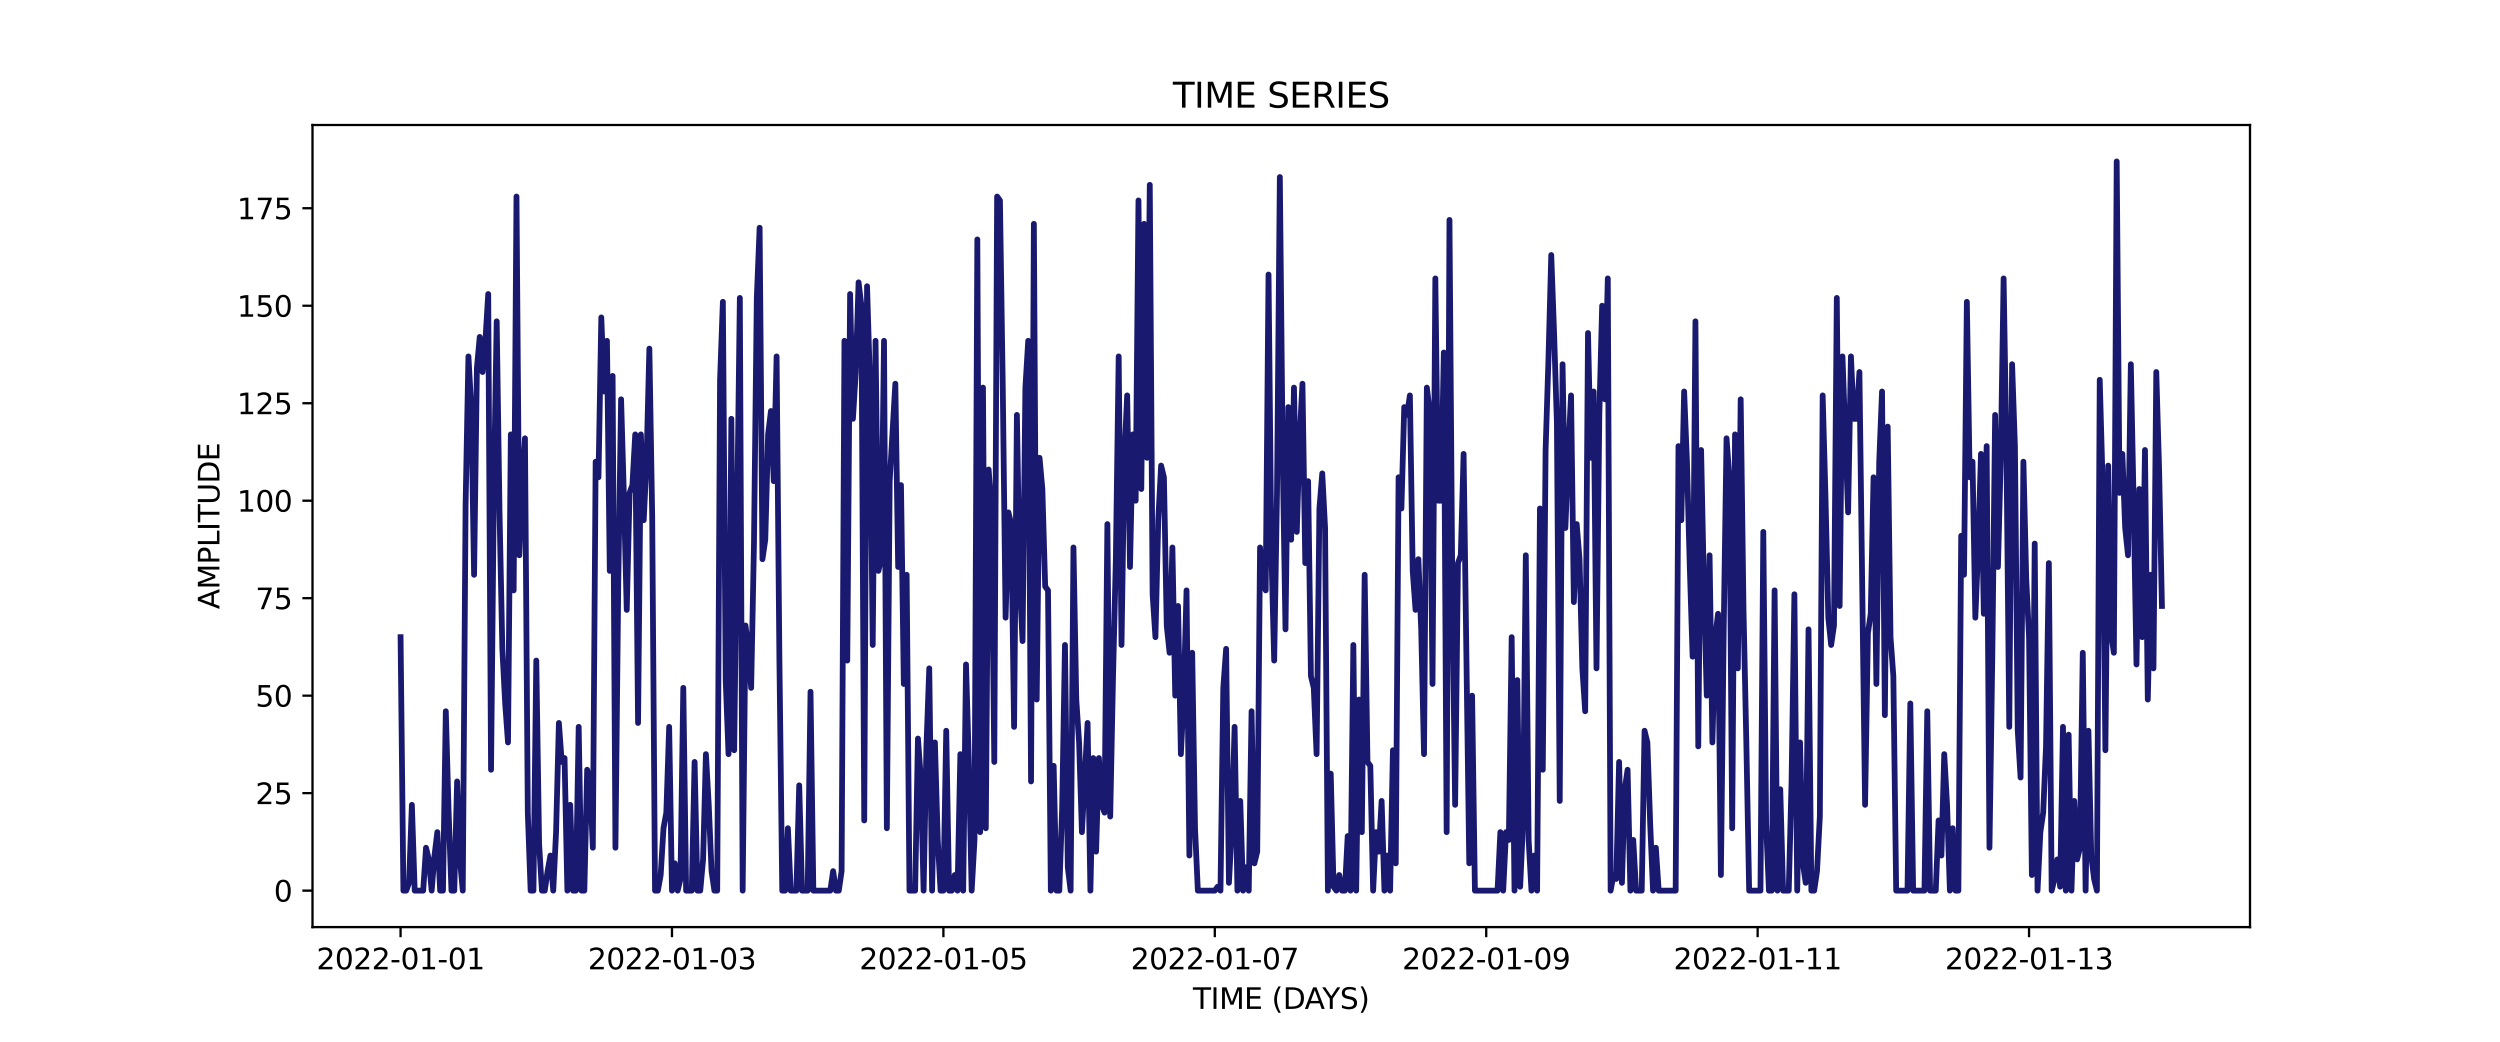 <?xml version="1.0" encoding="utf-8" standalone="no"?>
<!DOCTYPE svg PUBLIC "-//W3C//DTD SVG 1.1//EN"
  "http://www.w3.org/Graphics/SVG/1.1/DTD/svg11.dtd">
<svg xmlns:xlink="http://www.w3.org/1999/xlink" width="864pt" height="360pt" viewBox="0 0 864 360" xmlns="http://www.w3.org/2000/svg" version="1.1">
 <defs>
  <style type="text/css">*{stroke-linejoin: round; stroke-linecap: butt}</style>
 </defs>
 <g id="figure_1">
  <g id="patch_1">
   <path d="M 0 360 
L 864 360 
L 864 0 
L 0 0 
z
" style="fill: #ffffff"/>
  </g>
  <g id="axes_1">
   <g id="patch_2">
    <path d="M 108 320.4 
L 777.6 320.4 
L 777.6 43.2 
L 108 43.2 
z
" style="fill: #ffffff"/>
   </g>
   <g id="matplotlib.axis_1">
    <g id="xtick_1">
     <g id="line2d_1">
      <defs>
       <path id="m4bd386c62f" d="M 0 0 
L 0 3.5 
" style="stroke: #000000; stroke-width: 0.8"/>
      </defs>
      <g>
       <use xlink:href="#m4bd386c62f" x="138.436" y="320.4" style="stroke: #000000; stroke-width: 0.8"/>
      </g>
     </g>
     <g id="text_1">
      <!-- 2022-01-01 -->
      <g transform="translate(109.379 334.998) scale(0.1 -0.1)">
       <defs>
        <path id="DejaVuSans-32" d="M 1228 531 
L 3431 531 
L 3431 0 
L 469 0 
L 469 531 
Q 828 903 1448 1529 
Q 2069 2156 2228 2338 
Q 2531 2678 2651 2914 
Q 2772 3150 2772 3378 
Q 2772 3750 2511 3984 
Q 2250 4219 1831 4219 
Q 1534 4219 1204 4116 
Q 875 4013 500 3803 
L 500 4441 
Q 881 4594 1212 4672 
Q 1544 4750 1819 4750 
Q 2544 4750 2975 4387 
Q 3406 4025 3406 3419 
Q 3406 3131 3298 2873 
Q 3191 2616 2906 2266 
Q 2828 2175 2409 1742 
Q 1991 1309 1228 531 
z
" transform="scale(0.016)"/>
        <path id="DejaVuSans-30" d="M 2034 4250 
Q 1547 4250 1301 3770 
Q 1056 3291 1056 2328 
Q 1056 1369 1301 889 
Q 1547 409 2034 409 
Q 2525 409 2770 889 
Q 3016 1369 3016 2328 
Q 3016 3291 2770 3770 
Q 2525 4250 2034 4250 
z
M 2034 4750 
Q 2819 4750 3233 4129 
Q 3647 3509 3647 2328 
Q 3647 1150 3233 529 
Q 2819 -91 2034 -91 
Q 1250 -91 836 529 
Q 422 1150 422 2328 
Q 422 3509 836 4129 
Q 1250 4750 2034 4750 
z
" transform="scale(0.016)"/>
        <path id="DejaVuSans-2d" d="M 313 2009 
L 1997 2009 
L 1997 1497 
L 313 1497 
L 313 2009 
z
" transform="scale(0.016)"/>
        <path id="DejaVuSans-31" d="M 794 531 
L 1825 531 
L 1825 4091 
L 703 3866 
L 703 4441 
L 1819 4666 
L 2450 4666 
L 2450 531 
L 3481 531 
L 3481 0 
L 794 0 
L 794 531 
z
" transform="scale(0.016)"/>
       </defs>
       <use xlink:href="#DejaVuSans-32"/>
       <use xlink:href="#DejaVuSans-30" x="63.623"/>
       <use xlink:href="#DejaVuSans-32" x="127.246"/>
       <use xlink:href="#DejaVuSans-32" x="190.869"/>
       <use xlink:href="#DejaVuSans-2d" x="254.492"/>
       <use xlink:href="#DejaVuSans-30" x="290.576"/>
       <use xlink:href="#DejaVuSans-31" x="354.199"/>
       <use xlink:href="#DejaVuSans-2d" x="417.822"/>
       <use xlink:href="#DejaVuSans-30" x="453.906"/>
       <use xlink:href="#DejaVuSans-31" x="517.529"/>
      </g>
     </g>
    </g>
    <g id="xtick_2">
     <g id="line2d_2">
      <g>
       <use xlink:href="#m4bd386c62f" x="232.237" y="320.4" style="stroke: #000000; stroke-width: 0.8"/>
      </g>
     </g>
     <g id="text_2">
      <!-- 2022-01-03 -->
      <g transform="translate(203.179 334.998) scale(0.1 -0.1)">
       <defs>
        <path id="DejaVuSans-33" d="M 2597 2516 
Q 3050 2419 3304 2112 
Q 3559 1806 3559 1356 
Q 3559 666 3084 287 
Q 2609 -91 1734 -91 
Q 1441 -91 1130 -33 
Q 819 25 488 141 
L 488 750 
Q 750 597 1062 519 
Q 1375 441 1716 441 
Q 2309 441 2620 675 
Q 2931 909 2931 1356 
Q 2931 1769 2642 2001 
Q 2353 2234 1838 2234 
L 1294 2234 
L 1294 2753 
L 1863 2753 
Q 2328 2753 2575 2939 
Q 2822 3125 2822 3475 
Q 2822 3834 2567 4026 
Q 2313 4219 1838 4219 
Q 1578 4219 1281 4162 
Q 984 4106 628 3988 
L 628 4550 
Q 988 4650 1302 4700 
Q 1616 4750 1894 4750 
Q 2613 4750 3031 4423 
Q 3450 4097 3450 3541 
Q 3450 3153 3228 2886 
Q 3006 2619 2597 2516 
z
" transform="scale(0.016)"/>
       </defs>
       <use xlink:href="#DejaVuSans-32"/>
       <use xlink:href="#DejaVuSans-30" x="63.623"/>
       <use xlink:href="#DejaVuSans-32" x="127.246"/>
       <use xlink:href="#DejaVuSans-32" x="190.869"/>
       <use xlink:href="#DejaVuSans-2d" x="254.492"/>
       <use xlink:href="#DejaVuSans-30" x="290.576"/>
       <use xlink:href="#DejaVuSans-31" x="354.199"/>
       <use xlink:href="#DejaVuSans-2d" x="417.822"/>
       <use xlink:href="#DejaVuSans-30" x="453.906"/>
       <use xlink:href="#DejaVuSans-33" x="517.529"/>
      </g>
     </g>
    </g>
    <g id="xtick_3">
     <g id="line2d_3">
      <g>
       <use xlink:href="#m4bd386c62f" x="326.038" y="320.4" style="stroke: #000000; stroke-width: 0.8"/>
      </g>
     </g>
     <g id="text_3">
      <!-- 2022-01-05 -->
      <g transform="translate(296.98 334.998) scale(0.1 -0.1)">
       <defs>
        <path id="DejaVuSans-35" d="M 691 4666 
L 3169 4666 
L 3169 4134 
L 1269 4134 
L 1269 2991 
Q 1406 3038 1543 3061 
Q 1681 3084 1819 3084 
Q 2600 3084 3056 2656 
Q 3513 2228 3513 1497 
Q 3513 744 3044 326 
Q 2575 -91 1722 -91 
Q 1428 -91 1123 -41 
Q 819 9 494 109 
L 494 744 
Q 775 591 1075 516 
Q 1375 441 1709 441 
Q 2250 441 2565 725 
Q 2881 1009 2881 1497 
Q 2881 1984 2565 2268 
Q 2250 2553 1709 2553 
Q 1456 2553 1204 2497 
Q 953 2441 691 2322 
L 691 4666 
z
" transform="scale(0.016)"/>
       </defs>
       <use xlink:href="#DejaVuSans-32"/>
       <use xlink:href="#DejaVuSans-30" x="63.623"/>
       <use xlink:href="#DejaVuSans-32" x="127.246"/>
       <use xlink:href="#DejaVuSans-32" x="190.869"/>
       <use xlink:href="#DejaVuSans-2d" x="254.492"/>
       <use xlink:href="#DejaVuSans-30" x="290.576"/>
       <use xlink:href="#DejaVuSans-31" x="354.199"/>
       <use xlink:href="#DejaVuSans-2d" x="417.822"/>
       <use xlink:href="#DejaVuSans-30" x="453.906"/>
       <use xlink:href="#DejaVuSans-35" x="517.529"/>
      </g>
     </g>
    </g>
    <g id="xtick_4">
     <g id="line2d_4">
      <g>
       <use xlink:href="#m4bd386c62f" x="419.838" y="320.4" style="stroke: #000000; stroke-width: 0.8"/>
      </g>
     </g>
     <g id="text_4">
      <!-- 2022-01-07 -->
      <g transform="translate(390.781 334.998) scale(0.1 -0.1)">
       <defs>
        <path id="DejaVuSans-37" d="M 525 4666 
L 3525 4666 
L 3525 4397 
L 1831 0 
L 1172 0 
L 2766 4134 
L 525 4134 
L 525 4666 
z
" transform="scale(0.016)"/>
       </defs>
       <use xlink:href="#DejaVuSans-32"/>
       <use xlink:href="#DejaVuSans-30" x="63.623"/>
       <use xlink:href="#DejaVuSans-32" x="127.246"/>
       <use xlink:href="#DejaVuSans-32" x="190.869"/>
       <use xlink:href="#DejaVuSans-2d" x="254.492"/>
       <use xlink:href="#DejaVuSans-30" x="290.576"/>
       <use xlink:href="#DejaVuSans-31" x="354.199"/>
       <use xlink:href="#DejaVuSans-2d" x="417.822"/>
       <use xlink:href="#DejaVuSans-30" x="453.906"/>
       <use xlink:href="#DejaVuSans-37" x="517.529"/>
      </g>
     </g>
    </g>
    <g id="xtick_5">
     <g id="line2d_5">
      <g>
       <use xlink:href="#m4bd386c62f" x="513.639" y="320.4" style="stroke: #000000; stroke-width: 0.8"/>
      </g>
     </g>
     <g id="text_5">
      <!-- 2022-01-09 -->
      <g transform="translate(484.581 334.998) scale(0.1 -0.1)">
       <defs>
        <path id="DejaVuSans-39" d="M 703 97 
L 703 672 
Q 941 559 1184 500 
Q 1428 441 1663 441 
Q 2288 441 2617 861 
Q 2947 1281 2994 2138 
Q 2813 1869 2534 1725 
Q 2256 1581 1919 1581 
Q 1219 1581 811 2004 
Q 403 2428 403 3163 
Q 403 3881 828 4315 
Q 1253 4750 1959 4750 
Q 2769 4750 3195 4129 
Q 3622 3509 3622 2328 
Q 3622 1225 3098 567 
Q 2575 -91 1691 -91 
Q 1453 -91 1209 -44 
Q 966 3 703 97 
z
M 1959 2075 
Q 2384 2075 2632 2365 
Q 2881 2656 2881 3163 
Q 2881 3666 2632 3958 
Q 2384 4250 1959 4250 
Q 1534 4250 1286 3958 
Q 1038 3666 1038 3163 
Q 1038 2656 1286 2365 
Q 1534 2075 1959 2075 
z
" transform="scale(0.016)"/>
       </defs>
       <use xlink:href="#DejaVuSans-32"/>
       <use xlink:href="#DejaVuSans-30" x="63.623"/>
       <use xlink:href="#DejaVuSans-32" x="127.246"/>
       <use xlink:href="#DejaVuSans-32" x="190.869"/>
       <use xlink:href="#DejaVuSans-2d" x="254.492"/>
       <use xlink:href="#DejaVuSans-30" x="290.576"/>
       <use xlink:href="#DejaVuSans-31" x="354.199"/>
       <use xlink:href="#DejaVuSans-2d" x="417.822"/>
       <use xlink:href="#DejaVuSans-30" x="453.906"/>
       <use xlink:href="#DejaVuSans-39" x="517.529"/>
      </g>
     </g>
    </g>
    <g id="xtick_6">
     <g id="line2d_6">
      <g>
       <use xlink:href="#m4bd386c62f" x="607.44" y="320.4" style="stroke: #000000; stroke-width: 0.8"/>
      </g>
     </g>
     <g id="text_6">
      <!-- 2022-01-11 -->
      <g transform="translate(578.382 334.998) scale(0.1 -0.1)">
       <use xlink:href="#DejaVuSans-32"/>
       <use xlink:href="#DejaVuSans-30" x="63.623"/>
       <use xlink:href="#DejaVuSans-32" x="127.246"/>
       <use xlink:href="#DejaVuSans-32" x="190.869"/>
       <use xlink:href="#DejaVuSans-2d" x="254.492"/>
       <use xlink:href="#DejaVuSans-30" x="290.576"/>
       <use xlink:href="#DejaVuSans-31" x="354.199"/>
       <use xlink:href="#DejaVuSans-2d" x="417.822"/>
       <use xlink:href="#DejaVuSans-31" x="453.906"/>
       <use xlink:href="#DejaVuSans-31" x="517.529"/>
      </g>
     </g>
    </g>
    <g id="xtick_7">
     <g id="line2d_7">
      <g>
       <use xlink:href="#m4bd386c62f" x="701.24" y="320.4" style="stroke: #000000; stroke-width: 0.8"/>
      </g>
     </g>
     <g id="text_7">
      <!-- 2022-01-13 -->
      <g transform="translate(672.183 334.998) scale(0.1 -0.1)">
       <use xlink:href="#DejaVuSans-32"/>
       <use xlink:href="#DejaVuSans-30" x="63.623"/>
       <use xlink:href="#DejaVuSans-32" x="127.246"/>
       <use xlink:href="#DejaVuSans-32" x="190.869"/>
       <use xlink:href="#DejaVuSans-2d" x="254.492"/>
       <use xlink:href="#DejaVuSans-30" x="290.576"/>
       <use xlink:href="#DejaVuSans-31" x="354.199"/>
       <use xlink:href="#DejaVuSans-2d" x="417.822"/>
       <use xlink:href="#DejaVuSans-31" x="453.906"/>
       <use xlink:href="#DejaVuSans-33" x="517.529"/>
      </g>
     </g>
    </g>
    <g id="text_8">
     <!-- TIME (DAYS) -->
     <g transform="translate(412.284 348.677) scale(0.1 -0.1)">
      <defs>
       <path id="DejaVuSans-54" d="M -19 4666 
L 3928 4666 
L 3928 4134 
L 2272 4134 
L 2272 0 
L 1638 0 
L 1638 4134 
L -19 4134 
L -19 4666 
z
" transform="scale(0.016)"/>
       <path id="DejaVuSans-49" d="M 628 4666 
L 1259 4666 
L 1259 0 
L 628 0 
L 628 4666 
z
" transform="scale(0.016)"/>
       <path id="DejaVuSans-4d" d="M 628 4666 
L 1569 4666 
L 2759 1491 
L 3956 4666 
L 4897 4666 
L 4897 0 
L 4281 0 
L 4281 4097 
L 3078 897 
L 2444 897 
L 1241 4097 
L 1241 0 
L 628 0 
L 628 4666 
z
" transform="scale(0.016)"/>
       <path id="DejaVuSans-45" d="M 628 4666 
L 3578 4666 
L 3578 4134 
L 1259 4134 
L 1259 2753 
L 3481 2753 
L 3481 2222 
L 1259 2222 
L 1259 531 
L 3634 531 
L 3634 0 
L 628 0 
L 628 4666 
z
" transform="scale(0.016)"/>
       <path id="DejaVuSans-20" transform="scale(0.016)"/>
       <path id="DejaVuSans-28" d="M 1984 4856 
Q 1566 4138 1362 3434 
Q 1159 2731 1159 2009 
Q 1159 1288 1364 580 
Q 1569 -128 1984 -844 
L 1484 -844 
Q 1016 -109 783 600 
Q 550 1309 550 2009 
Q 550 2706 781 3412 
Q 1013 4119 1484 4856 
L 1984 4856 
z
" transform="scale(0.016)"/>
       <path id="DejaVuSans-44" d="M 1259 4147 
L 1259 519 
L 2022 519 
Q 2988 519 3436 956 
Q 3884 1394 3884 2338 
Q 3884 3275 3436 3711 
Q 2988 4147 2022 4147 
L 1259 4147 
z
M 628 4666 
L 1925 4666 
Q 3281 4666 3915 4102 
Q 4550 3538 4550 2338 
Q 4550 1131 3912 565 
Q 3275 0 1925 0 
L 628 0 
L 628 4666 
z
" transform="scale(0.016)"/>
       <path id="DejaVuSans-41" d="M 2188 4044 
L 1331 1722 
L 3047 1722 
L 2188 4044 
z
M 1831 4666 
L 2547 4666 
L 4325 0 
L 3669 0 
L 3244 1197 
L 1141 1197 
L 716 0 
L 50 0 
L 1831 4666 
z
" transform="scale(0.016)"/>
       <path id="DejaVuSans-59" d="M -13 4666 
L 666 4666 
L 1959 2747 
L 3244 4666 
L 3922 4666 
L 2272 2222 
L 2272 0 
L 1638 0 
L 1638 2222 
L -13 4666 
z
" transform="scale(0.016)"/>
       <path id="DejaVuSans-53" d="M 3425 4513 
L 3425 3897 
Q 3066 4069 2747 4153 
Q 2428 4238 2131 4238 
Q 1616 4238 1336 4038 
Q 1056 3838 1056 3469 
Q 1056 3159 1242 3001 
Q 1428 2844 1947 2747 
L 2328 2669 
Q 3034 2534 3370 2195 
Q 3706 1856 3706 1288 
Q 3706 609 3251 259 
Q 2797 -91 1919 -91 
Q 1588 -91 1214 -16 
Q 841 59 441 206 
L 441 856 
Q 825 641 1194 531 
Q 1563 422 1919 422 
Q 2459 422 2753 634 
Q 3047 847 3047 1241 
Q 3047 1584 2836 1778 
Q 2625 1972 2144 2069 
L 1759 2144 
Q 1053 2284 737 2584 
Q 422 2884 422 3419 
Q 422 4038 858 4394 
Q 1294 4750 2059 4750 
Q 2388 4750 2728 4690 
Q 3069 4631 3425 4513 
z
" transform="scale(0.016)"/>
       <path id="DejaVuSans-29" d="M 513 4856 
L 1013 4856 
Q 1481 4119 1714 3412 
Q 1947 2706 1947 2009 
Q 1947 1309 1714 600 
Q 1481 -109 1013 -844 
L 513 -844 
Q 928 -128 1133 580 
Q 1338 1288 1338 2009 
Q 1338 2731 1133 3434 
Q 928 4138 513 4856 
z
" transform="scale(0.016)"/>
      </defs>
      <use xlink:href="#DejaVuSans-54"/>
      <use xlink:href="#DejaVuSans-49" x="61.084"/>
      <use xlink:href="#DejaVuSans-4d" x="90.576"/>
      <use xlink:href="#DejaVuSans-45" x="176.855"/>
      <use xlink:href="#DejaVuSans-20" x="240.039"/>
      <use xlink:href="#DejaVuSans-28" x="271.826"/>
      <use xlink:href="#DejaVuSans-44" x="310.84"/>
      <use xlink:href="#DejaVuSans-41" x="386.092"/>
      <use xlink:href="#DejaVuSans-59" x="446.75"/>
      <use xlink:href="#DejaVuSans-53" x="507.834"/>
      <use xlink:href="#DejaVuSans-29" x="571.311"/>
     </g>
    </g>
   </g>
   <g id="matplotlib.axis_2">
    <g id="ytick_1">
     <g id="line2d_8">
      <defs>
       <path id="md6154a3bab" d="M 0 0 
L -3.5 0 
" style="stroke: #000000; stroke-width: 0.8"/>
      </defs>
      <g>
       <use xlink:href="#md6154a3bab" x="108" y="307.8" style="stroke: #000000; stroke-width: 0.8"/>
      </g>
     </g>
     <g id="text_9">
      <!-- 0 -->
      <g transform="translate(94.638 311.599) scale(0.1 -0.1)">
       <use xlink:href="#DejaVuSans-30"/>
      </g>
     </g>
    </g>
    <g id="ytick_2">
     <g id="line2d_9">
      <g>
       <use xlink:href="#md6154a3bab" x="108" y="274.11" style="stroke: #000000; stroke-width: 0.8"/>
      </g>
     </g>
     <g id="text_10">
      <!-- 25 -->
      <g transform="translate(88.275 277.909) scale(0.1 -0.1)">
       <use xlink:href="#DejaVuSans-32"/>
       <use xlink:href="#DejaVuSans-35" x="63.623"/>
      </g>
     </g>
    </g>
    <g id="ytick_3">
     <g id="line2d_10">
      <g>
       <use xlink:href="#md6154a3bab" x="108" y="240.42" style="stroke: #000000; stroke-width: 0.8"/>
      </g>
     </g>
     <g id="text_11">
      <!-- 50 -->
      <g transform="translate(88.275 244.22) scale(0.1 -0.1)">
       <use xlink:href="#DejaVuSans-35"/>
       <use xlink:href="#DejaVuSans-30" x="63.623"/>
      </g>
     </g>
    </g>
    <g id="ytick_4">
     <g id="line2d_11">
      <g>
       <use xlink:href="#md6154a3bab" x="108" y="206.73" style="stroke: #000000; stroke-width: 0.8"/>
      </g>
     </g>
     <g id="text_12">
      <!-- 75 -->
      <g transform="translate(88.275 210.53) scale(0.1 -0.1)">
       <use xlink:href="#DejaVuSans-37"/>
       <use xlink:href="#DejaVuSans-35" x="63.623"/>
      </g>
     </g>
    </g>
    <g id="ytick_5">
     <g id="line2d_12">
      <g>
       <use xlink:href="#md6154a3bab" x="108" y="173.041" style="stroke: #000000; stroke-width: 0.8"/>
      </g>
     </g>
     <g id="text_13">
      <!-- 100 -->
      <g transform="translate(81.912 176.84) scale(0.1 -0.1)">
       <use xlink:href="#DejaVuSans-31"/>
       <use xlink:href="#DejaVuSans-30" x="63.623"/>
       <use xlink:href="#DejaVuSans-30" x="127.246"/>
      </g>
     </g>
    </g>
    <g id="ytick_6">
     <g id="line2d_13">
      <g>
       <use xlink:href="#md6154a3bab" x="108" y="139.351" style="stroke: #000000; stroke-width: 0.8"/>
      </g>
     </g>
     <g id="text_14">
      <!-- 125 -->
      <g transform="translate(81.912 143.15) scale(0.1 -0.1)">
       <use xlink:href="#DejaVuSans-31"/>
       <use xlink:href="#DejaVuSans-32" x="63.623"/>
       <use xlink:href="#DejaVuSans-35" x="127.246"/>
      </g>
     </g>
    </g>
    <g id="ytick_7">
     <g id="line2d_14">
      <g>
       <use xlink:href="#md6154a3bab" x="108" y="105.661" style="stroke: #000000; stroke-width: 0.8"/>
      </g>
     </g>
     <g id="text_15">
      <!-- 150 -->
      <g transform="translate(81.912 109.46) scale(0.1 -0.1)">
       <use xlink:href="#DejaVuSans-31"/>
       <use xlink:href="#DejaVuSans-35" x="63.623"/>
       <use xlink:href="#DejaVuSans-30" x="127.246"/>
      </g>
     </g>
    </g>
    <g id="ytick_8">
     <g id="line2d_15">
      <g>
       <use xlink:href="#md6154a3bab" x="108" y="71.971" style="stroke: #000000; stroke-width: 0.8"/>
      </g>
     </g>
     <g id="text_16">
      <!-- 175 -->
      <g transform="translate(81.912 75.77) scale(0.1 -0.1)">
       <use xlink:href="#DejaVuSans-31"/>
       <use xlink:href="#DejaVuSans-37" x="63.623"/>
       <use xlink:href="#DejaVuSans-35" x="127.246"/>
      </g>
     </g>
    </g>
    <g id="text_17">
     <!-- AMPLITUDE -->
     <g transform="translate(75.833 210.533) rotate(-90) scale(0.1 -0.1)">
      <defs>
       <path id="DejaVuSans-50" d="M 1259 4147 
L 1259 2394 
L 2053 2394 
Q 2494 2394 2734 2622 
Q 2975 2850 2975 3272 
Q 2975 3691 2734 3919 
Q 2494 4147 2053 4147 
L 1259 4147 
z
M 628 4666 
L 2053 4666 
Q 2838 4666 3239 4311 
Q 3641 3956 3641 3272 
Q 3641 2581 3239 2228 
Q 2838 1875 2053 1875 
L 1259 1875 
L 1259 0 
L 628 0 
L 628 4666 
z
" transform="scale(0.016)"/>
       <path id="DejaVuSans-4c" d="M 628 4666 
L 1259 4666 
L 1259 531 
L 3531 531 
L 3531 0 
L 628 0 
L 628 4666 
z
" transform="scale(0.016)"/>
       <path id="DejaVuSans-55" d="M 556 4666 
L 1191 4666 
L 1191 1831 
Q 1191 1081 1462 751 
Q 1734 422 2344 422 
Q 2950 422 3222 751 
Q 3494 1081 3494 1831 
L 3494 4666 
L 4128 4666 
L 4128 1753 
Q 4128 841 3676 375 
Q 3225 -91 2344 -91 
Q 1459 -91 1007 375 
Q 556 841 556 1753 
L 556 4666 
z
" transform="scale(0.016)"/>
      </defs>
      <use xlink:href="#DejaVuSans-41"/>
      <use xlink:href="#DejaVuSans-4d" x="68.408"/>
      <use xlink:href="#DejaVuSans-50" x="154.688"/>
      <use xlink:href="#DejaVuSans-4c" x="214.99"/>
      <use xlink:href="#DejaVuSans-49" x="270.703"/>
      <use xlink:href="#DejaVuSans-54" x="300.195"/>
      <use xlink:href="#DejaVuSans-55" x="361.279"/>
      <use xlink:href="#DejaVuSans-44" x="434.473"/>
      <use xlink:href="#DejaVuSans-45" x="511.475"/>
     </g>
    </g>
   </g>
   <g id="line2d_16">
    <path d="M 138.436 220.206 
L 139.413 307.8 
L 140.391 307.8 
L 141.368 305.105 
L 142.345 278.153 
L 143.322 307.8 
L 146.253 307.8 
L 147.23 292.976 
L 148.207 297.019 
L 149.184 307.8 
L 150.161 295.672 
L 151.139 287.586 
L 152.116 307.8 
L 153.093 307.8 
L 154.07 245.811 
L 155.047 280.848 
L 156.024 307.8 
L 157.001 307.8 
L 157.978 270.067 
L 158.955 297.019 
L 159.932 307.8 
L 160.909 174.388 
L 161.887 123.18 
L 162.864 140.698 
L 163.841 198.645 
L 164.818 127.222 
L 165.795 116.442 
L 166.772 128.57 
L 167.749 117.789 
L 168.726 101.618 
L 169.703 266.025 
L 170.68 168.998 
L 171.657 111.051 
L 172.635 177.083 
L 173.612 224.249 
L 174.589 243.116 
L 175.566 256.591 
L 176.543 150.132 
L 177.52 204.035 
L 178.497 67.928 
L 179.474 191.907 
L 180.451 167.65 
L 181.428 151.479 
L 182.405 280.848 
L 183.383 307.8 
L 184.36 307.8 
L 185.337 228.292 
L 186.314 291.629 
L 187.291 307.8 
L 188.268 307.8 
L 189.245 301.062 
L 190.222 295.672 
L 191.199 307.8 
L 192.176 287.586 
L 193.153 249.853 
L 194.131 263.329 
L 195.108 261.982 
L 196.085 307.8 
L 197.062 278.153 
L 198.039 307.8 
L 199.016 307.8 
L 199.993 251.201 
L 200.97 307.8 
L 201.947 307.8 
L 202.924 266.025 
L 203.901 270.067 
L 204.879 292.976 
L 205.856 159.565 
L 206.833 164.955 
L 207.81 109.704 
L 208.787 135.308 
L 209.764 117.789 
L 210.741 197.297 
L 211.718 129.918 
L 212.695 292.976 
L 213.672 201.34 
L 214.649 138.003 
L 215.626 171.693 
L 216.604 210.773 
L 217.581 170.345 
L 218.558 167.65 
L 219.535 150.132 
L 220.512 249.853 
L 221.489 150.132 
L 222.466 179.779 
L 223.443 159.565 
L 224.42 120.484 
L 225.397 178.431 
L 226.374 307.8 
L 227.352 307.8 
L 228.329 302.41 
L 229.306 286.239 
L 230.283 280.848 
L 231.26 251.201 
L 232.237 307.8 
L 233.214 298.367 
L 234.191 307.8 
L 235.168 303.757 
L 236.145 237.725 
L 237.122 307.8 
L 239.077 307.8 
L 240.054 263.329 
L 241.031 307.8 
L 242.008 307.8 
L 242.985 297.019 
L 243.962 260.634 
L 244.939 278.153 
L 245.916 301.062 
L 246.893 307.8 
L 247.87 307.8 
L 248.848 131.265 
L 249.825 104.313 
L 250.802 235.03 
L 251.779 260.634 
L 252.756 144.741 
L 253.733 259.287 
L 255.687 102.966 
L 256.664 307.8 
L 257.641 216.164 
L 258.618 224.249 
L 259.596 237.725 
L 260.573 187.864 
L 261.55 102.966 
L 262.527 78.709 
L 263.504 193.255 
L 264.481 186.517 
L 265.458 150.132 
L 266.435 142.046 
L 267.412 166.303 
L 268.389 123.18 
L 269.366 228.292 
L 270.344 307.8 
L 271.321 307.8 
L 272.298 286.239 
L 273.275 307.8 
L 275.229 307.8 
L 276.206 271.415 
L 277.183 307.8 
L 279.137 307.8 
L 280.114 239.073 
L 281.092 307.8 
L 286.954 307.8 
L 287.931 301.062 
L 288.908 307.8 
L 289.885 307.8 
L 290.862 301.062 
L 291.84 117.789 
L 292.817 228.292 
L 293.794 101.618 
L 294.771 144.741 
L 295.748 128.57 
L 296.725 97.575 
L 297.702 105.661 
L 298.679 283.543 
L 299.656 98.923 
L 300.633 131.265 
L 301.61 222.902 
L 302.588 117.789 
L 303.565 197.297 
L 304.542 193.255 
L 305.519 117.789 
L 306.496 286.239 
L 307.473 166.303 
L 309.427 132.613 
L 310.404 195.95 
L 311.381 167.65 
L 312.358 236.378 
L 313.336 198.645 
L 314.313 307.8 
L 316.267 307.8 
L 317.244 255.244 
L 318.221 268.72 
L 319.198 307.8 
L 320.175 257.939 
L 321.152 230.987 
L 322.129 307.8 
L 323.106 256.591 
L 324.084 290.281 
L 325.061 307.8 
L 326.038 307.8 
L 327.015 252.549 
L 327.992 307.8 
L 328.969 307.8 
L 329.946 302.41 
L 330.923 307.8 
L 331.9 260.634 
L 332.877 307.8 
L 333.854 229.64 
L 334.832 263.329 
L 335.809 307.8 
L 336.786 290.281 
L 337.763 82.752 
L 338.74 287.586 
L 339.717 133.96 
L 340.694 286.239 
L 341.671 162.26 
L 342.648 175.736 
L 343.625 263.329 
L 344.602 67.928 
L 345.58 69.276 
L 346.557 133.96 
L 347.534 213.468 
L 348.511 177.083 
L 349.488 181.126 
L 350.465 251.201 
L 351.442 143.394 
L 352.419 201.34 
L 353.396 221.554 
L 354.373 133.96 
L 355.35 117.789 
L 356.328 270.067 
L 357.305 77.361 
L 358.282 241.768 
L 359.259 158.217 
L 360.236 168.998 
L 361.213 202.688 
L 362.19 204.035 
L 363.167 307.8 
L 364.144 264.677 
L 365.121 307.8 
L 366.098 307.8 
L 367.075 279.501 
L 368.053 222.902 
L 369.03 299.714 
L 370.007 307.8 
L 370.984 189.212 
L 371.961 241.768 
L 372.938 256.591 
L 373.915 287.586 
L 375.869 249.853 
L 376.846 307.8 
L 377.823 261.982 
L 378.801 294.324 
L 379.778 261.982 
L 380.755 278.153 
L 381.732 280.848 
L 382.709 181.126 
L 383.686 282.196 
L 384.663 233.682 
L 385.64 193.255 
L 386.617 123.18 
L 387.594 222.902 
L 388.571 158.217 
L 389.549 136.656 
L 390.526 195.95 
L 391.503 150.132 
L 392.48 173.041 
L 393.457 69.276 
L 394.434 168.998 
L 395.411 77.361 
L 396.388 158.217 
L 397.365 63.886 
L 398.342 205.383 
L 399.319 220.206 
L 400.297 179.779 
L 401.274 160.912 
L 402.251 164.955 
L 403.228 216.164 
L 404.205 225.597 
L 405.182 189.212 
L 406.159 240.42 
L 407.136 209.426 
L 408.113 260.634 
L 409.09 240.42 
L 410.067 204.035 
L 411.045 295.672 
L 412.022 225.597 
L 412.999 286.239 
L 413.976 307.8 
L 419.838 307.8 
L 420.815 306.452 
L 421.793 307.8 
L 422.77 237.725 
L 423.747 224.249 
L 424.724 305.105 
L 425.701 286.239 
L 426.678 251.201 
L 427.655 307.8 
L 428.632 276.805 
L 429.609 307.8 
L 430.586 299.714 
L 431.563 307.8 
L 432.541 245.811 
L 433.518 298.367 
L 434.495 294.324 
L 435.472 189.212 
L 436.449 201.34 
L 437.426 204.035 
L 438.403 94.88 
L 439.38 190.559 
L 440.357 228.292 
L 441.334 170.345 
L 442.311 61.19 
L 443.289 156.87 
L 444.266 217.511 
L 445.243 140.698 
L 446.22 186.517 
L 447.197 133.96 
L 448.174 183.821 
L 449.151 151.479 
L 450.128 132.613 
L 451.105 194.602 
L 452.082 166.303 
L 453.059 233.682 
L 454.037 237.725 
L 455.014 260.634 
L 455.991 175.736 
L 456.968 163.607 
L 457.945 182.474 
L 458.922 307.8 
L 459.899 267.372 
L 460.876 306.452 
L 461.853 307.8 
L 462.83 302.41 
L 463.807 307.8 
L 464.785 307.8 
L 465.762 288.934 
L 466.739 307.8 
L 467.716 222.902 
L 468.693 307.8 
L 469.67 241.768 
L 470.647 287.586 
L 471.624 198.645 
L 472.601 263.329 
L 473.578 264.677 
L 474.555 307.8 
L 475.533 287.586 
L 476.51 294.324 
L 477.487 276.805 
L 478.464 307.8 
L 479.441 295.672 
L 480.418 307.8 
L 481.395 259.287 
L 482.372 298.367 
L 483.349 164.955 
L 484.326 175.736 
L 485.303 140.698 
L 486.281 143.394 
L 487.258 136.656 
L 488.235 197.297 
L 489.212 210.773 
L 490.189 193.255 
L 491.166 217.511 
L 492.143 260.634 
L 493.12 133.96 
L 494.097 142.046 
L 495.074 236.378 
L 496.051 96.228 
L 497.029 173.041 
L 498.006 173.041 
L 498.983 121.832 
L 499.96 287.586 
L 500.937 76.014 
L 501.914 202.688 
L 502.891 278.153 
L 503.868 194.602 
L 504.845 191.907 
L 505.822 156.87 
L 507.777 298.367 
L 508.754 240.42 
L 509.731 307.8 
L 517.547 307.8 
L 518.524 287.586 
L 519.502 307.8 
L 520.479 287.586 
L 521.456 290.281 
L 522.433 220.206 
L 523.41 307.8 
L 524.387 235.03 
L 525.364 306.452 
L 526.341 284.891 
L 527.318 191.907 
L 528.295 290.281 
L 529.272 307.8 
L 530.25 295.672 
L 531.227 307.8 
L 532.204 175.736 
L 533.181 266.025 
L 534.158 155.522 
L 535.135 124.527 
L 536.112 88.142 
L 537.089 115.094 
L 538.066 146.089 
L 539.043 276.805 
L 540.02 125.875 
L 540.998 182.474 
L 541.975 156.87 
L 542.952 136.656 
L 543.929 208.078 
L 544.906 181.126 
L 545.883 193.255 
L 546.86 230.987 
L 547.837 245.811 
L 548.814 115.094 
L 549.791 158.217 
L 550.768 135.308 
L 551.746 230.987 
L 552.723 143.394 
L 553.7 105.661 
L 554.677 138.003 
L 555.654 96.228 
L 556.631 307.8 
L 557.608 302.41 
L 558.585 303.757 
L 559.562 263.329 
L 560.539 305.105 
L 561.516 272.763 
L 562.494 266.025 
L 563.471 307.8 
L 564.448 290.281 
L 565.425 307.8 
L 567.379 307.8 
L 568.356 252.549 
L 569.333 256.591 
L 570.31 284.891 
L 571.287 307.8 
L 572.264 292.976 
L 573.242 307.8 
L 579.104 307.8 
L 580.081 154.174 
L 581.058 179.779 
L 582.035 135.308 
L 583.012 159.565 
L 583.99 195.95 
L 584.967 226.944 
L 585.944 111.051 
L 586.921 257.939 
L 587.898 155.522 
L 588.875 202.688 
L 589.852 240.42 
L 590.829 191.907 
L 591.806 256.591 
L 592.783 220.206 
L 593.76 212.121 
L 594.738 302.41 
L 595.715 217.511 
L 596.692 151.479 
L 597.669 164.955 
L 598.646 286.239 
L 599.623 150.132 
L 600.6 230.987 
L 601.577 138.003 
L 602.554 210.773 
L 603.531 256.591 
L 604.508 307.8 
L 608.417 307.8 
L 609.394 183.821 
L 610.371 284.891 
L 611.348 307.8 
L 612.325 307.8 
L 613.302 204.035 
L 614.279 307.8 
L 615.256 272.763 
L 616.234 307.8 
L 618.188 307.8 
L 619.165 270.067 
L 620.142 205.383 
L 621.119 307.8 
L 622.096 256.591 
L 623.073 298.367 
L 624.05 305.105 
L 625.027 217.511 
L 626.004 307.8 
L 626.982 307.8 
L 627.959 301.062 
L 628.936 282.196 
L 629.913 136.656 
L 630.89 171.693 
L 631.867 213.468 
L 632.844 222.902 
L 633.821 216.164 
L 634.798 102.966 
L 635.775 209.426 
L 636.752 123.18 
L 638.707 177.083 
L 639.684 123.18 
L 640.661 144.741 
L 641.638 144.741 
L 642.615 128.57 
L 644.569 278.153 
L 645.546 218.859 
L 646.523 212.121 
L 647.5 164.955 
L 648.478 236.378 
L 649.455 159.565 
L 650.432 135.308 
L 651.409 247.158 
L 652.386 147.436 
L 653.363 220.206 
L 654.34 233.682 
L 655.317 307.8 
L 659.226 307.8 
L 660.203 243.116 
L 661.18 307.8 
L 665.088 307.8 
L 666.065 245.811 
L 667.042 307.8 
L 668.996 307.8 
L 669.974 283.543 
L 670.951 295.672 
L 671.928 260.634 
L 672.905 278.153 
L 673.882 307.8 
L 674.859 286.239 
L 675.836 307.8 
L 676.813 307.8 
L 677.79 185.169 
L 678.767 198.645 
L 679.744 104.313 
L 680.721 164.955 
L 681.699 159.565 
L 682.676 213.468 
L 683.653 189.212 
L 684.63 156.87 
L 685.607 212.121 
L 686.584 154.174 
L 687.561 292.976 
L 688.538 226.944 
L 689.515 143.394 
L 690.492 195.95 
L 691.469 158.217 
L 692.447 96.228 
L 693.424 155.522 
L 694.401 251.201 
L 695.378 125.875 
L 696.355 154.174 
L 697.332 252.549 
L 698.309 268.72 
L 699.286 159.565 
L 700.263 199.993 
L 701.24 220.206 
L 702.217 302.41 
L 703.195 187.864 
L 704.172 307.8 
L 705.149 287.586 
L 706.126 280.848 
L 707.103 257.939 
L 708.08 194.602 
L 709.057 307.8 
L 710.034 303.757 
L 711.011 297.019 
L 711.988 306.452 
L 712.965 251.201 
L 713.943 307.8 
L 714.92 253.896 
L 715.897 307.8 
L 716.874 276.805 
L 717.851 297.019 
L 718.828 292.976 
L 719.805 225.597 
L 720.782 307.8 
L 721.759 252.549 
L 722.736 295.672 
L 723.713 303.757 
L 724.691 307.8 
L 725.668 131.265 
L 726.645 166.303 
L 727.622 259.287 
L 728.599 160.912 
L 729.576 218.859 
L 730.553 225.597 
L 731.53 55.8 
L 732.507 170.345 
L 733.484 156.87 
L 734.461 182.474 
L 735.439 191.907 
L 736.416 125.875 
L 737.393 174.388 
L 738.37 229.64 
L 739.347 168.998 
L 740.324 220.206 
L 741.301 155.522 
L 742.278 241.768 
L 743.255 198.645 
L 744.232 230.987 
L 745.209 128.57 
L 746.187 162.26 
L 747.164 209.426 
L 747.164 209.426 
" clip-path="url(#p3e45d9b382)" style="fill: none; stroke: #191970; stroke-width: 2; stroke-linecap: square"/>
   </g>
   <g id="patch_3">
    <path d="M 108 320.4 
L 108 43.2 
" style="fill: none; stroke: #000000; stroke-width: 0.8; stroke-linejoin: miter; stroke-linecap: square"/>
   </g>
   <g id="patch_4">
    <path d="M 777.6 320.4 
L 777.6 43.2 
" style="fill: none; stroke: #000000; stroke-width: 0.8; stroke-linejoin: miter; stroke-linecap: square"/>
   </g>
   <g id="patch_5">
    <path d="M 108 320.4 
L 777.6 320.4 
" style="fill: none; stroke: #000000; stroke-width: 0.8; stroke-linejoin: miter; stroke-linecap: square"/>
   </g>
   <g id="patch_6">
    <path d="M 108 43.2 
L 777.6 43.2 
" style="fill: none; stroke: #000000; stroke-width: 0.8; stroke-linejoin: miter; stroke-linecap: square"/>
   </g>
   <g id="text_18">
    <!-- TIME SERIES -->
    <g transform="translate(405.351 37.2) scale(0.12 -0.12)">
     <defs>
      <path id="DejaVuSans-52" d="M 2841 2188 
Q 3044 2119 3236 1894 
Q 3428 1669 3622 1275 
L 4263 0 
L 3584 0 
L 2988 1197 
Q 2756 1666 2539 1819 
Q 2322 1972 1947 1972 
L 1259 1972 
L 1259 0 
L 628 0 
L 628 4666 
L 2053 4666 
Q 2853 4666 3247 4331 
Q 3641 3997 3641 3322 
Q 3641 2881 3436 2590 
Q 3231 2300 2841 2188 
z
M 1259 4147 
L 1259 2491 
L 2053 2491 
Q 2509 2491 2742 2702 
Q 2975 2913 2975 3322 
Q 2975 3731 2742 3939 
Q 2509 4147 2053 4147 
L 1259 4147 
z
" transform="scale(0.016)"/>
     </defs>
     <use xlink:href="#DejaVuSans-54"/>
     <use xlink:href="#DejaVuSans-49" x="61.084"/>
     <use xlink:href="#DejaVuSans-4d" x="90.576"/>
     <use xlink:href="#DejaVuSans-45" x="176.855"/>
     <use xlink:href="#DejaVuSans-20" x="240.039"/>
     <use xlink:href="#DejaVuSans-53" x="271.826"/>
     <use xlink:href="#DejaVuSans-45" x="335.303"/>
     <use xlink:href="#DejaVuSans-52" x="398.486"/>
     <use xlink:href="#DejaVuSans-49" x="467.969"/>
     <use xlink:href="#DejaVuSans-45" x="497.461"/>
     <use xlink:href="#DejaVuSans-53" x="560.645"/>
    </g>
   </g>
  </g>
 </g>
 <defs>
  <clipPath id="p3e45d9b382">
   <rect x="108" y="43.2" width="669.6" height="277.2"/>
  </clipPath>
 </defs>
</svg>
